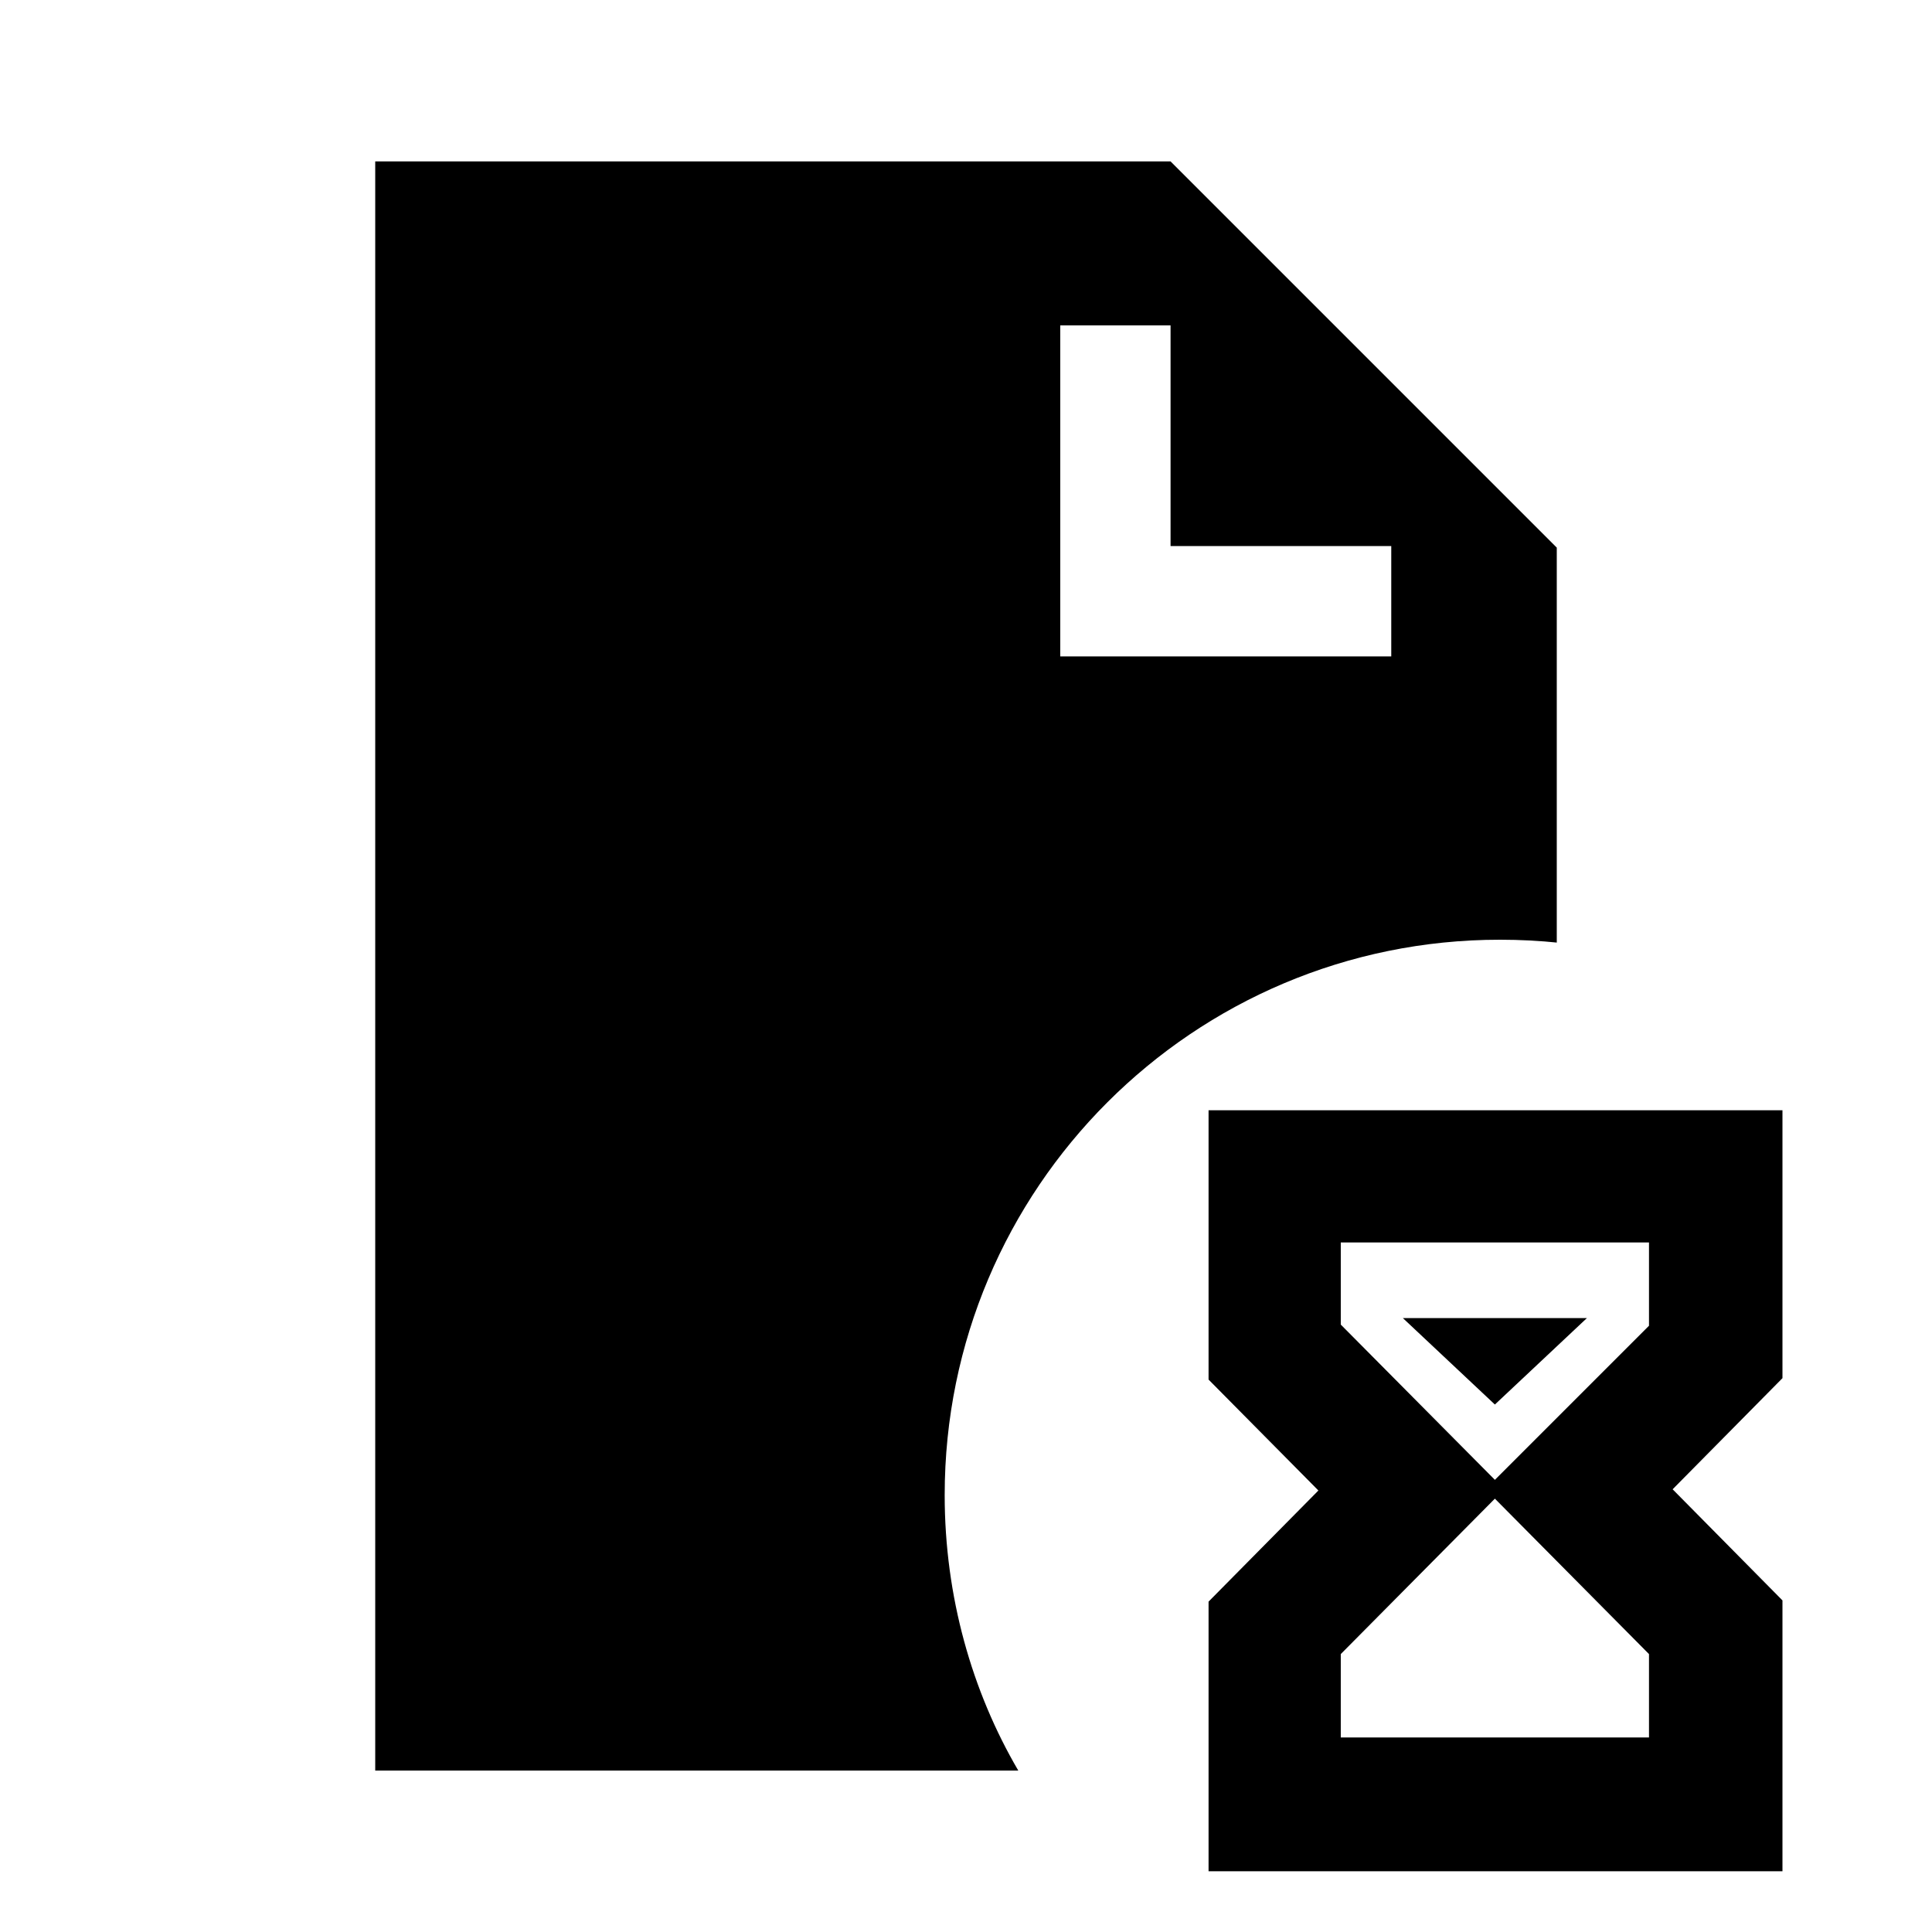 <!-- Generated by IcoMoon.io -->
<svg version="1.1" xmlns="http://www.w3.org/2000/svg" width="1024" height="1024" viewBox="0 0 1024 1024">
<title></title>
<g id="icomoon-ignore">
</g>
<path fill="currentColor" d="M500.702 792.388c0-162.54 131.76-294.305 294.297-294.315h0.001c0.027 0 0.059 0 0.091 0 10.577 0 21.025 0.552 31.317 1.628l-1.286-0.109v-209.34l-204.698-204.698h-421.547v852.89h340.838c-24.53-41.892-39.014-92.246-39.014-145.983 0-0.026 0-0.052 0-0.078v0.004zM561.954 172.459h58.47v116.958h116.975v58.487h-175.445zM640.563 991.744v-142.848l58.214-58.897-58.214-58.795v-142.746h304.179v141.995l-58.214 58.897 58.214 58.897v143.548h-304.179zM874.001 920.883v-44.186l-81.681-82.381-81.681 82.381v44.186zM792.32 784.35l81.681-81.681v-44.134h-163.362v43.52zM792.32 744.431l48.759-45.807h-97.519z"></path>
</svg>
